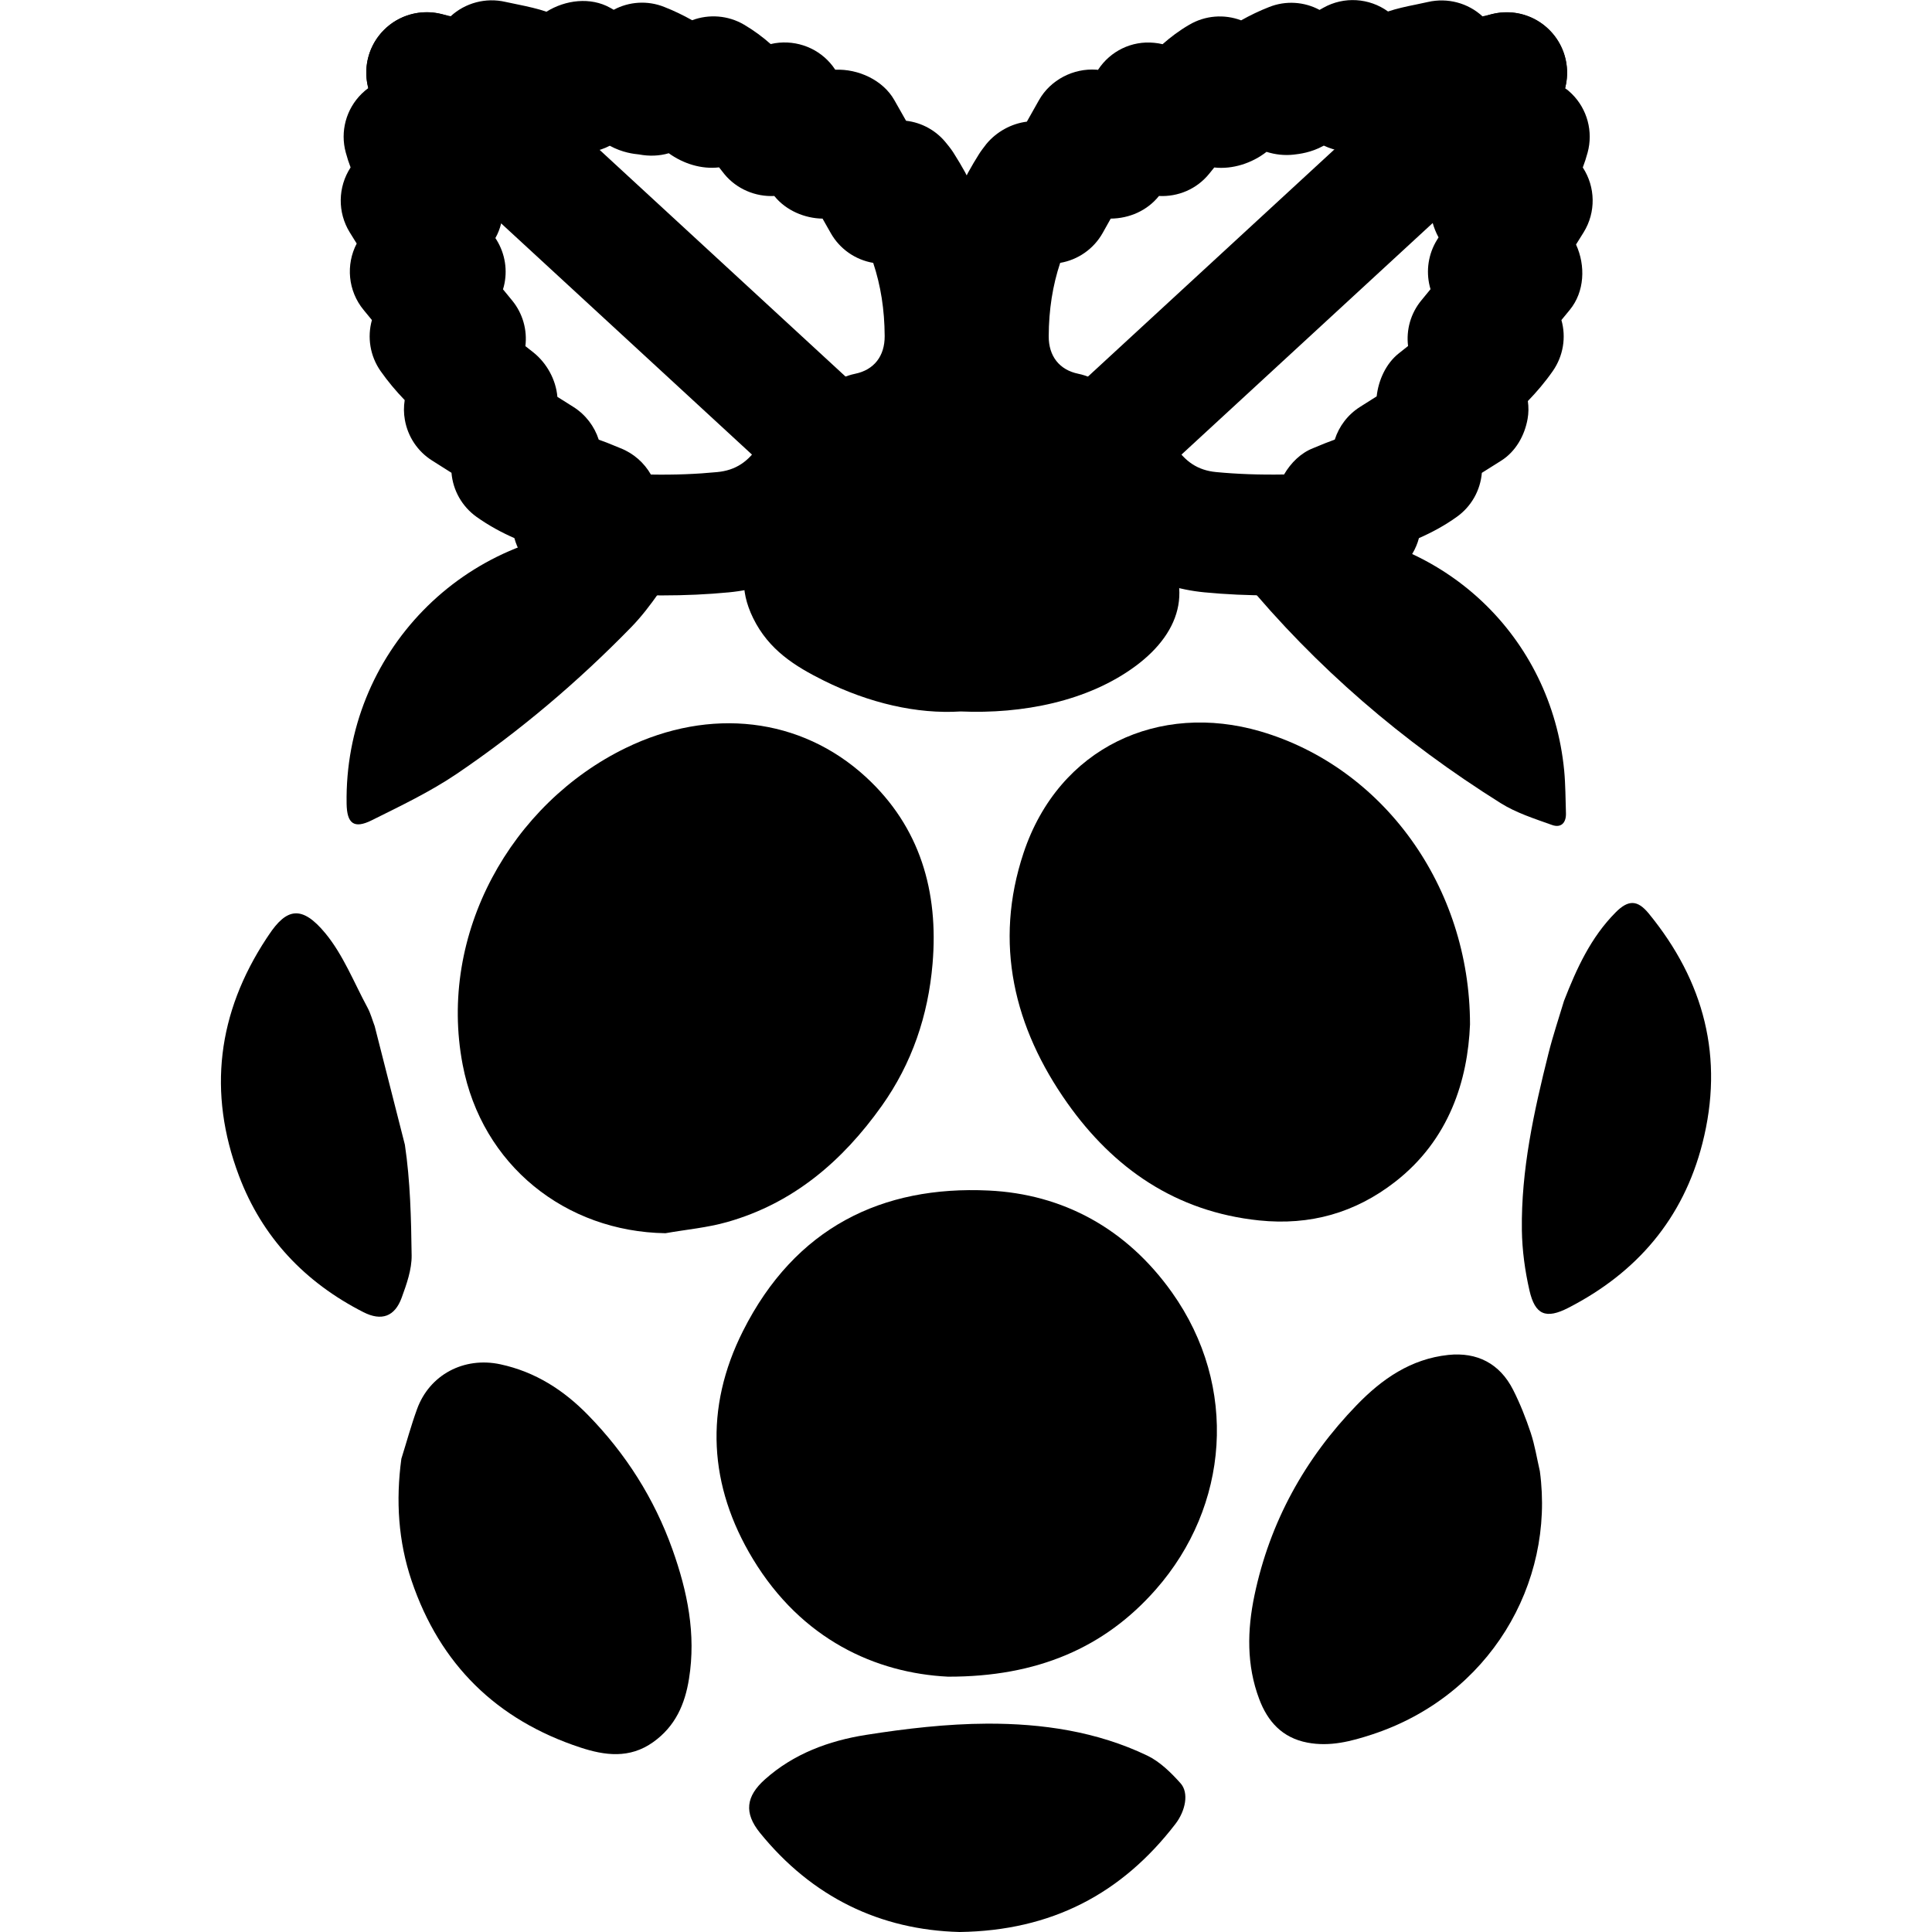<svg xmlns="http://www.w3.org/2000/svg" viewBox="0 0 32 32"><!--! Font Icona - https://fonticona.com | License - https://fonticona.com/license | Copyright 2022 FontIcona.com --><path d="M11.022,20.426c-1.653-0.026-3.04-1.123-3.359-2.792c-0.415-2.174,0.813-4.328,2.703-5.246c1.393-0.677,2.897-0.51,3.976,0.482c0.899,0.827,1.206,1.899,1.104,3.094c-0.073,0.856-0.34,1.648-0.842,2.354c-0.649,0.912-1.462,1.611-2.557,1.922C11.715,20.335,11.365,20.365,11.022,20.426z"/><path d="M24.348,16.968c-0.037,0.917-0.34,1.911-1.247,2.612c-0.654,0.506-1.397,0.722-2.247,0.634c-1.38-0.144-2.411-0.863-3.175-1.943c-0.882-1.247-1.225-2.646-0.725-4.146c0.586-1.754,2.25-2.5,3.923-2.011C22.906,12.708,24.347,14.681,24.348,16.968z"/><path d="M15.703,27.771c-1.197-0.059-2.425-0.615-3.233-1.95c-0.731-1.208-0.809-2.495-0.164-3.775c0.865-1.718,2.308-2.411,4.07-2.327c1.223,0.058,2.28,0.625,3.035,1.687c1.112,1.565,0.943,3.546-0.267,4.921C18.297,27.291,17.179,27.774,15.703,27.771z"/><path d="M25.505,24.368c0.252,1.866-0.841,3.726-2.781,4.361c-0.343,0.112-0.694,0.206-1.07,0.134c-0.419-0.08-0.659-0.353-0.797-0.72c-0.212-0.56-0.2-1.143-0.079-1.72c0.255-1.215,0.834-2.263,1.695-3.152c0.416-0.43,0.894-0.763,1.515-0.829c0.477-0.05,0.853,0.142,1.074,0.578c0.116,0.229,0.211,0.47,0.292,0.713C25.422,23.939,25.456,24.156,25.505,24.368z"/><path d="M6.648,24.161c0.086-0.274,0.161-0.551,0.259-0.82c0.207-0.573,0.779-0.873,1.38-0.744c0.586,0.126,1.054,0.433,1.451,0.839c0.623,0.637,1.098,1.381,1.4,2.228c0.248,0.695,0.393,1.402,0.274,2.142c-0.067,0.419-0.224,0.785-0.592,1.048c-0.393,0.281-0.806,0.222-1.208,0.09c-1.384-0.455-2.325-1.375-2.794-2.76C6.596,25.528,6.554,24.854,6.648,24.161z"/><path d="M15.911,11.784c-0.719,0.046-1.515-0.137-2.27-0.513c-0.469-0.234-0.908-0.503-1.168-1.036c-0.229-0.469-0.196-0.896,0.08-1.297C12.938,8.377,13.465,8,14.045,7.71c1.734-0.866,3.789-0.406,5.073,1.123c0.698,0.831,0.465,1.622-0.304,2.195C18.019,11.619,16.932,11.828,15.911,11.784z"/><path d="M15.894,32c-1.316-0.034-2.442-0.576-3.307-1.643c-0.267-0.33-0.232-0.604,0.083-0.885c0.476-0.425,1.058-0.639,1.669-0.736c0.665-0.105,1.341-0.184,2.012-0.187c0.912-0.003,1.817,0.129,2.653,0.53c0.209,0.101,0.392,0.281,0.55,0.458c0.141,0.158,0.083,0.454-0.085,0.673C18.581,31.365,17.419,31.979,15.894,32z"/><path d="M6.706,18.96c0.09,0.604,0.104,1.222,0.112,1.834c0.003,0.233-0.083,0.475-0.165,0.7c-0.115,0.315-0.335,0.391-0.633,0.24c-0.971-0.494-1.68-1.243-2.063-2.262c-0.519-1.378-0.355-2.695,0.456-3.928c0.013-0.02,0.026-0.039,0.039-0.058c0.296-0.448,0.55-0.496,0.937-0.028c0.296,0.359,0.474,0.816,0.699,1.233c0.051,0.095,0.079,0.203,0.118,0.305L6.706,18.96z"/><path d="M25.905,16.577c0.209-0.536,0.444-1.052,0.856-1.466c0.209-0.21,0.361-0.208,0.547,0.019c0.92,1.123,1.252,2.389,0.889,3.809c-0.319,1.247-1.085,2.139-2.219,2.722c-0.373,0.192-0.553,0.119-0.646-0.29c-0.074-0.324-0.12-0.661-0.125-0.993c-0.014-0.998,0.199-1.966,0.44-2.927C25.72,17.157,25.818,16.868,25.905,16.577z"/><path d="M21.663,8.756c2.263,0.105,4.032,1.789,4.245,4.009c0.022,0.233,0.021,0.468,0.029,0.702c0.006,0.162-0.082,0.251-0.231,0.197c-0.29-0.104-0.593-0.2-0.851-0.362c-1.619-1.015-3.056-2.245-4.273-3.721c-0.14-0.169-0.194-0.409-0.288-0.617c0.182-0.055,0.362-0.12,0.547-0.16c0.144-0.032,0.294-0.038,0.442-0.045C21.423,8.75,21.564,8.756,21.663,8.756z"/><path d="M10.214,8.753c0.323,0.051,0.645,0.104,0.968,0.153c0.185,0.029,0.264,0.131,0.153,0.291c-0.283,0.407-0.541,0.844-0.884,1.195c-0.879,0.901-1.841,1.717-2.884,2.424c-0.442,0.299-0.931,0.532-1.411,0.771c-0.294,0.146-0.41,0.053-0.415-0.275C5.7,10.838,7.665,8.777,10.214,8.753z"/><path d="M10.958,9.862c-0.207,0-0.42-0.005-0.642-0.014c-0.314-0.013-0.585-0.089-0.824-0.156C9.416,9.67,9.338,9.648,9.259,9.629C8.896,9.545,8.614,9.266,8.52,8.913C8.308,8.82,8.097,8.706,7.893,8.561C7.651,8.388,7.502,8.12,7.478,7.831L7.157,7.628c-0.239-0.15-0.402-0.395-0.451-0.673c-0.02-0.109-0.02-0.22-0.003-0.328C6.561,6.48,6.426,6.32,6.303,6.145c-0.174-0.249-0.223-0.56-0.143-0.844L6.022,5.133c-0.26-0.316-0.296-0.75-0.114-1.099L5.793,3.849C5.588,3.517,5.595,3.098,5.807,2.773c-0.03-0.078-0.057-0.16-0.08-0.247C5.632,2.179,5.732,1.808,5.988,1.555C6.023,1.52,6.061,1.488,6.1,1.459L6.092,1.425c-0.077-0.336,0.025-0.688,0.27-0.931C6.606,0.251,6.96,0.152,7.293,0.229l0.172,0.04c0.24-0.221,0.58-0.313,0.905-0.238l0.201,0.042c0.176,0.036,0.333,0.071,0.48,0.121c0.315-0.197,0.73-0.246,1.052-0.067l0.062,0.035c0.253-0.136,0.561-0.158,0.837-0.047c0.159,0.062,0.312,0.136,0.462,0.22c0.278-0.104,0.595-0.082,0.859,0.073c0.167,0.098,0.312,0.207,0.442,0.322c0.045-0.011,0.092-0.019,0.14-0.023c0.369-0.032,0.723,0.136,0.927,0.444l0.002,0.004c0.381-0.017,0.792,0.172,0.979,0.503L15.007,2c0.262,0.03,0.504,0.164,0.67,0.375c0.058,0.07,0.1,0.127,0.136,0.188c0.054,0.086,0.115,0.186,0.17,0.287c0.44,0.82,0.665,1.729,0.67,2.707c0.007,1.205-0.721,2.194-1.838,2.532L14.16,8.596c-0.511,0.714-1.229,1.133-2.087,1.215C11.721,9.845,11.353,9.862,10.958,9.862z M10.781,7.86c0.397,0.007,0.761-0.008,1.1-0.041c0.301-0.029,0.516-0.169,0.698-0.455c0.062-0.097,0.14-0.182,0.23-0.252l0.943-0.732c0.121-0.094,0.261-0.158,0.411-0.189c0.313-0.064,0.492-0.292,0.49-0.625c-0.002-0.436-0.065-0.836-0.19-1.212c-0.295-0.05-0.555-0.23-0.704-0.495l-0.135-0.238c-0.293-0.004-0.605-0.133-0.799-0.375c-0.311,0.016-0.624-0.115-0.827-0.362L11.91,2.772c-0.293,0.035-0.597-0.063-0.833-0.234c-0.156,0.046-0.325,0.052-0.493,0.02C10.502,2.55,10.31,2.529,10.1,2.414C9.914,2.51,9.703,2.55,9.492,2.51C9.399,2.498,9.243,2.477,9.068,2.399C9.042,2.387,9.016,2.375,8.991,2.364C8.803,2.485,8.575,2.54,8.35,2.519c-0.01,0.147-0.053,0.29-0.124,0.418c0.143,0.314,0.147,0.712-0.021,1.006l0.02,0.031c0.142,0.23,0.186,0.507,0.12,0.77C8.34,4.76,8.335,4.776,8.331,4.792l0.151,0.184c0.177,0.215,0.253,0.49,0.22,0.757C8.745,5.766,8.789,5.8,8.832,5.835c0.224,0.178,0.376,0.454,0.4,0.738L9.497,6.74C9.7,6.868,9.846,7.062,9.917,7.282c0.09,0.031,0.18,0.067,0.268,0.104l0.093,0.038C10.494,7.509,10.67,7.666,10.781,7.86z"/><path d="M13.917,8.518c-0.242,0-0.485-0.087-0.677-0.265L6.389,1.938C5.983,1.563,5.958,0.931,6.332,0.525c0.375-0.406,1.006-0.433,1.413-0.058l6.851,6.315c0.406,0.375,0.432,1.007,0.058,1.413C14.456,8.41,14.187,8.518,13.917,8.518z"/><path d="M21.065,9.862c-0.394,0-0.763-0.017-1.115-0.051c-0.858-0.083-1.577-0.501-2.087-1.215l-0.655-0.508c-1.117-0.338-1.846-1.326-1.838-2.532c0.006-0.979,0.231-1.888,0.668-2.703c0.056-0.103,0.117-0.204,0.179-0.303c0.023-0.038,0.093-0.131,0.121-0.166c0.167-0.201,0.412-0.337,0.67-0.369l0.2-0.355c0.191-0.339,0.571-0.532,0.95-0.506c0.01,0.001,0.019,0.002,0.029,0.003l0.002-0.004c0.203-0.308,0.556-0.481,0.927-0.444c0.047,0.004,0.094,0.012,0.14,0.023c0.13-0.115,0.275-0.225,0.442-0.322c0.265-0.156,0.581-0.178,0.859-0.073c0.15-0.084,0.303-0.158,0.462-0.22c0.277-0.111,0.584-0.089,0.837,0.047l0.062-0.035c0.343-0.193,0.762-0.163,1.072,0.061c0.142-0.047,0.292-0.081,0.459-0.114l0.201-0.043c0.327-0.075,0.666,0.017,0.905,0.238l0.173-0.04c0.336-0.079,0.688,0.022,0.933,0.266c0.244,0.243,0.346,0.596,0.269,0.932l-0.007,0.033C25.963,1.488,26,1.52,26.035,1.555c0.256,0.253,0.355,0.625,0.261,0.972c-0.023,0.086-0.05,0.168-0.08,0.247c0.212,0.324,0.219,0.743,0.014,1.074L26.104,4.05c0.161,0.351,0.142,0.784-0.104,1.083l-0.138,0.168c0.081,0.285,0.031,0.595-0.143,0.845c-0.127,0.182-0.267,0.346-0.413,0.497c0.014,0.098,0.013,0.198-0.004,0.294c-0.049,0.278-0.198,0.542-0.437,0.693l-0.321,0.202c-0.024,0.288-0.173,0.557-0.415,0.729c-0.204,0.146-0.415,0.259-0.627,0.352c-0.094,0.354-0.375,0.632-0.739,0.717c-0.079,0.019-0.156,0.041-0.233,0.062c-0.238,0.067-0.509,0.143-0.824,0.156C21.484,9.857,21.271,9.862,21.065,9.862z M17.56,4.354c-0.125,0.375-0.188,0.776-0.19,1.213c-0.002,0.332,0.177,0.56,0.491,0.624c0.149,0.031,0.291,0.096,0.411,0.189l0.943,0.732c0.09,0.07,0.168,0.156,0.23,0.252c0.182,0.286,0.397,0.426,0.698,0.455c0.346,0.033,0.716,0.047,1.125,0.04c0.113-0.194,0.278-0.356,0.479-0.435c0.157-0.066,0.265-0.109,0.361-0.143c0.07-0.22,0.216-0.414,0.419-0.542l0.275-0.174c0.03-0.273,0.157-0.546,0.365-0.711c0.052-0.042,0.104-0.083,0.155-0.123c-0.033-0.267,0.043-0.542,0.221-0.757l0.151-0.184c-0.005-0.016-0.009-0.031-0.013-0.047c-0.065-0.262-0.022-0.539,0.12-0.769l0.026-0.042C23.66,3.625,23.63,3.23,23.793,2.93c-0.069-0.127-0.11-0.267-0.12-0.411c-0.232,0.021-0.454-0.034-0.642-0.155c-0.024,0.012-0.048,0.023-0.073,0.034c-0.176,0.08-0.334,0.101-0.419,0.112c-0.211,0.027-0.424-0.01-0.612-0.098c-0.002,0.001-0.005,0.003-0.008,0.004c-0.206,0.113-0.398,0.134-0.491,0.145c-0.153,0.017-0.306,0-0.45-0.046c-0.24,0.187-0.56,0.293-0.866,0.259l-0.089,0.11c-0.203,0.247-0.508,0.378-0.827,0.362c-0.194,0.243-0.491,0.372-0.799,0.375L18.263,3.86C18.114,4.124,17.854,4.304,17.56,4.354z"/><path d="M18.106,8.518c-0.27,0-0.539-0.108-0.736-0.322c-0.374-0.406-0.349-1.039,0.058-1.413l6.851-6.315c0.407-0.375,1.039-0.349,1.413,0.058c0.374,0.406,0.349,1.039-0.058,1.413l-6.851,6.315C18.591,8.431,18.348,8.518,18.106,8.518z"/></svg>